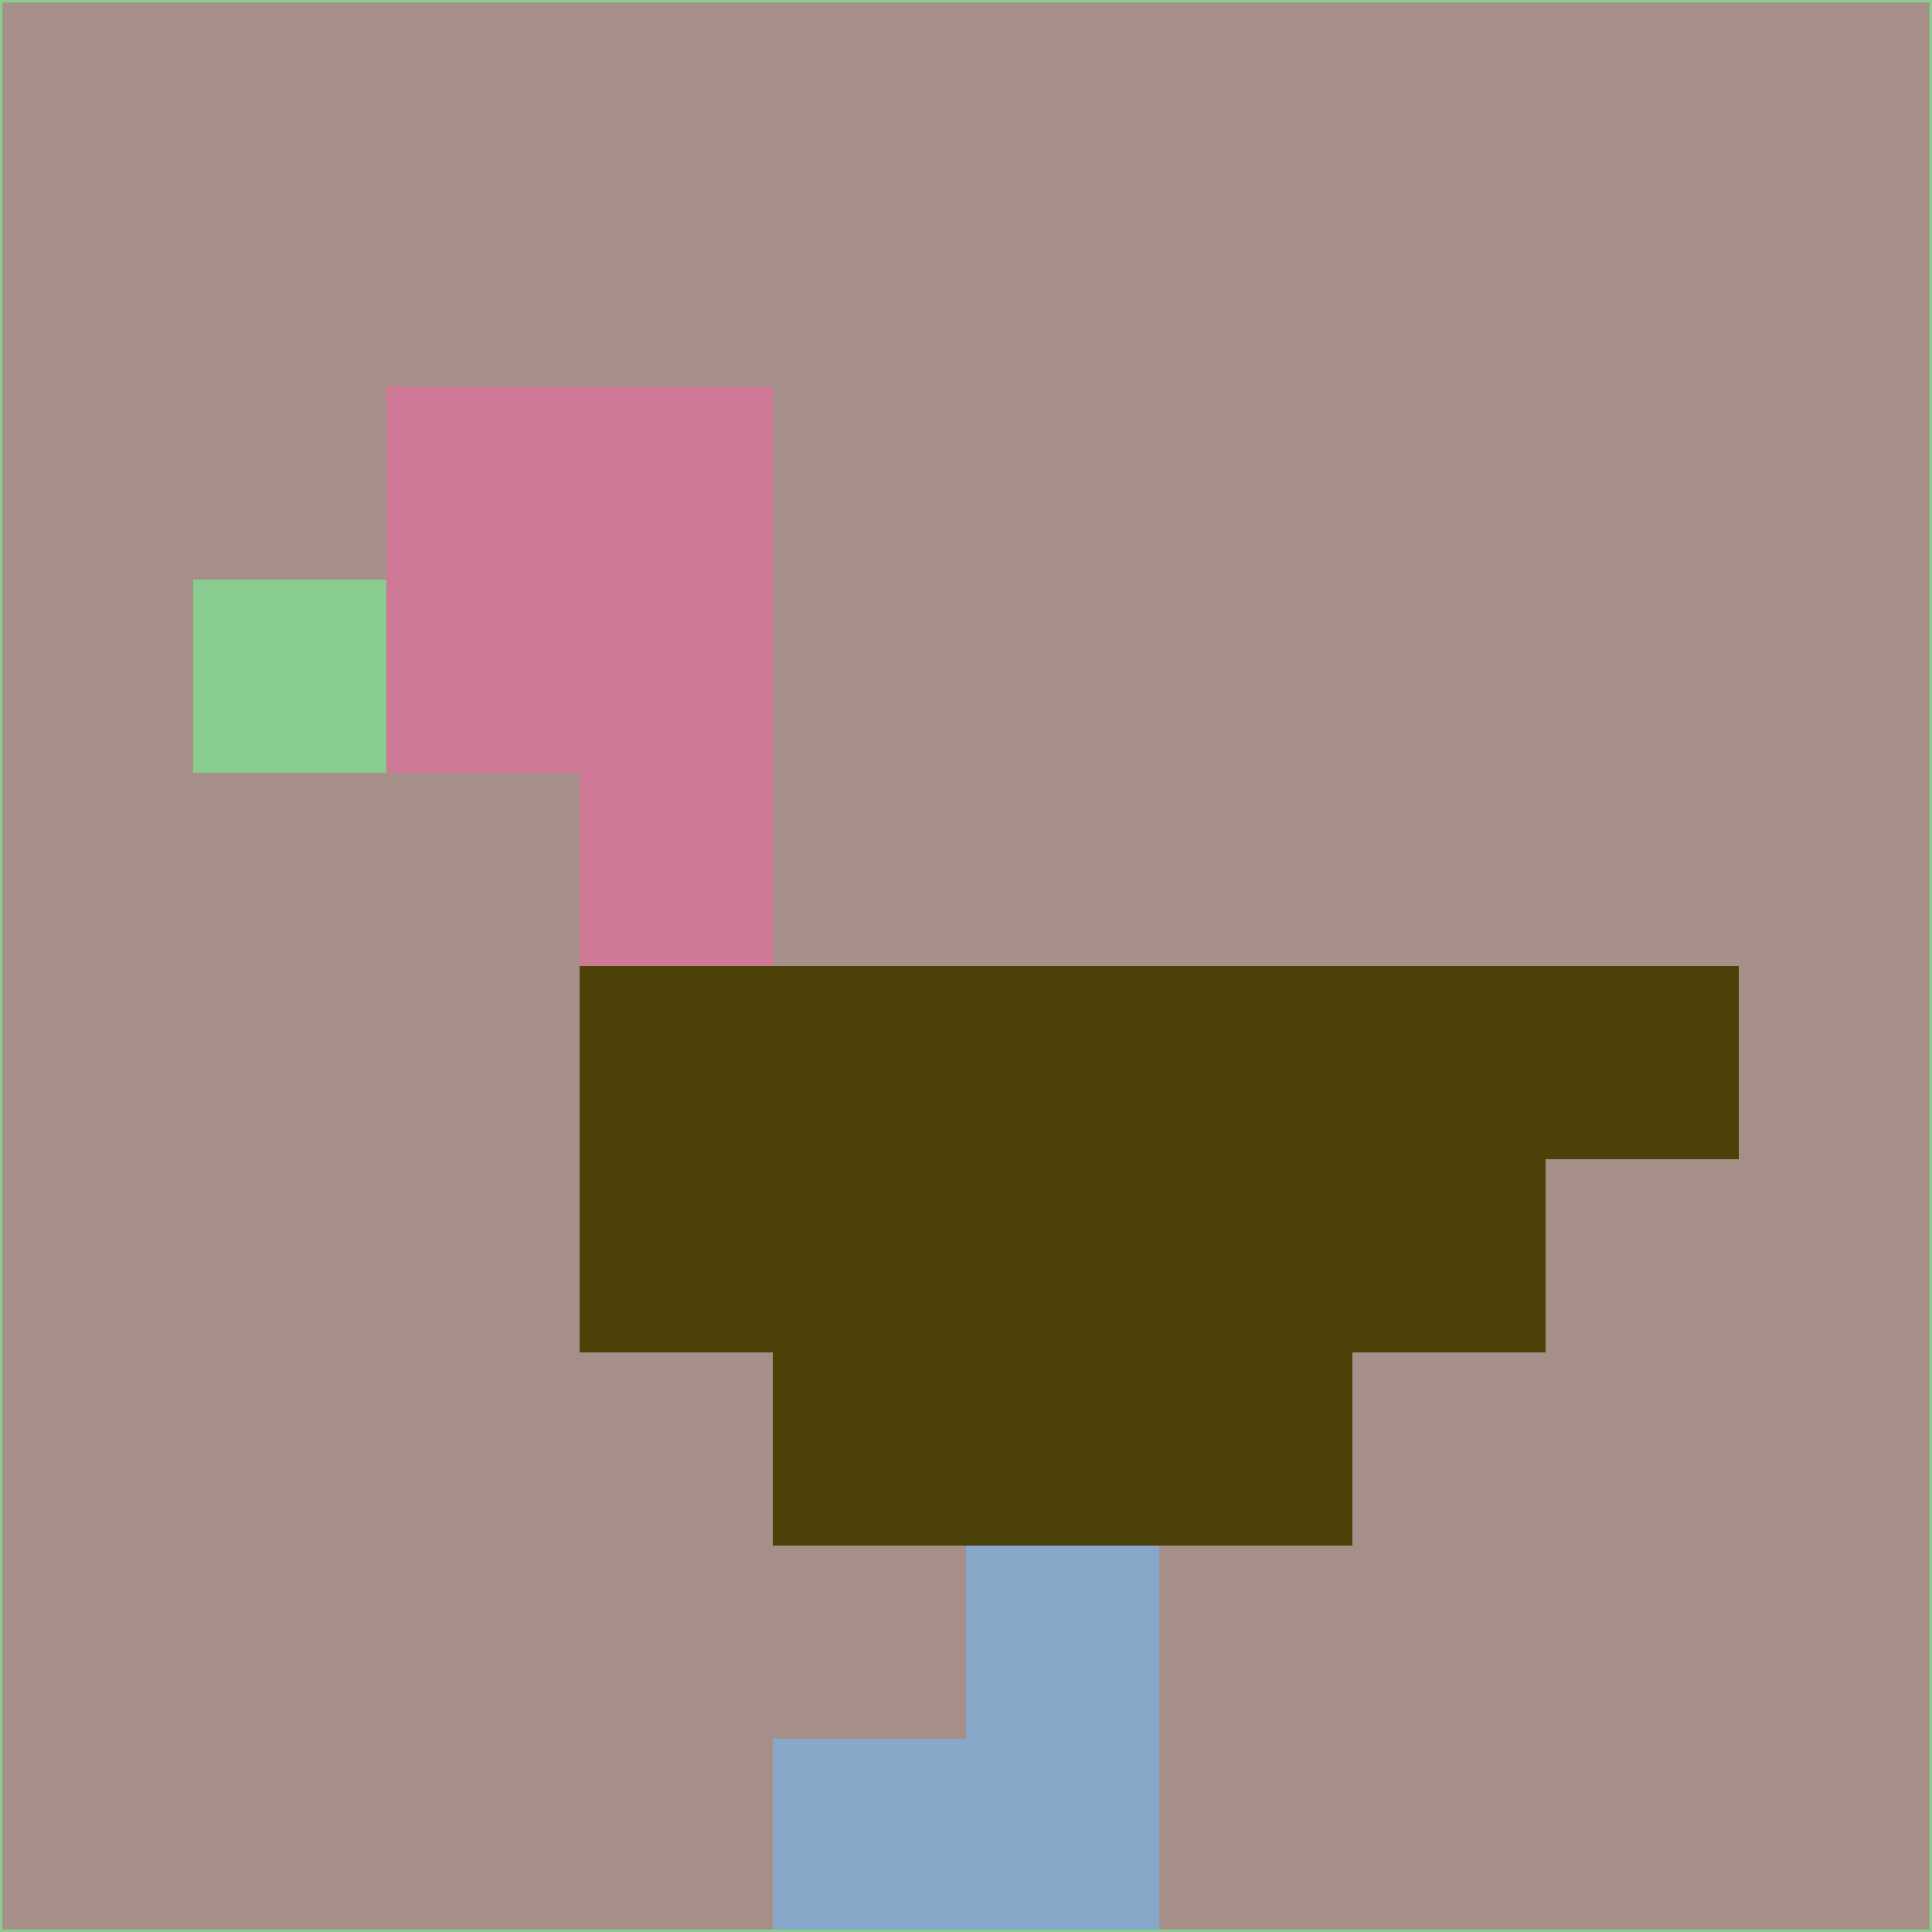 <svg xmlns="http://www.w3.org/2000/svg" version="1.1" width="785" height="785">
  <title>'goose-pfp-694263' by Dmitri Cherniak (Cyberpunk Edition)</title>
  <desc>
    seed=796444
    backgroundColor=#a68f89
    padding=20
    innerPadding=0
    timeout=500
    dimension=1
    border=false
    Save=function(){return n.handleSave()}
    frame=12

    Rendered at 2024-09-15T22:37:00.429Z
    Generated in 1ms
    Modified for Cyberpunk theme with new color scheme
  </desc>
  <defs/>
  <rect width="100%" height="100%" fill="#a68f89"/>
  <g>
    <g id="0-0">
      <rect x="0" y="0" height="785" width="785" fill="#a68f89"/>
      <g>
        <!-- Neon blue -->
        <rect id="0-0-2-2-2-2" x="157" y="157" width="157" height="157" fill="#ce7895"/>
        <rect id="0-0-3-2-1-4" x="235.5" y="157" width="78.5" height="314" fill="#ce7895"/>
        <!-- Electric purple -->
        <rect id="0-0-4-5-5-1" x="314" y="392.5" width="392.5" height="78.5" fill="#4b4109"/>
        <rect id="0-0-3-5-5-2" x="235.5" y="392.5" width="392.5" height="157" fill="#4b4109"/>
        <rect id="0-0-4-5-3-3" x="314" y="392.5" width="235.5" height="235.5" fill="#4b4109"/>
        <!-- Neon pink -->
        <rect id="0-0-1-3-1-1" x="78.5" y="235.5" width="78.5" height="78.5" fill="#89cc8f"/>
        <!-- Cyber yellow -->
        <rect id="0-0-5-8-1-2" x="392.5" y="628" width="78.5" height="157" fill="#87a8c8"/>
        <rect id="0-0-4-9-2-1" x="314" y="706.5" width="157" height="78.5" fill="#87a8c8"/>
      </g>
      <rect x="0" y="0" stroke="#89cc8f" stroke-width="2" height="785" width="785" fill="none"/>
    </g>
  </g>
  <script xmlns=""/>
</svg>